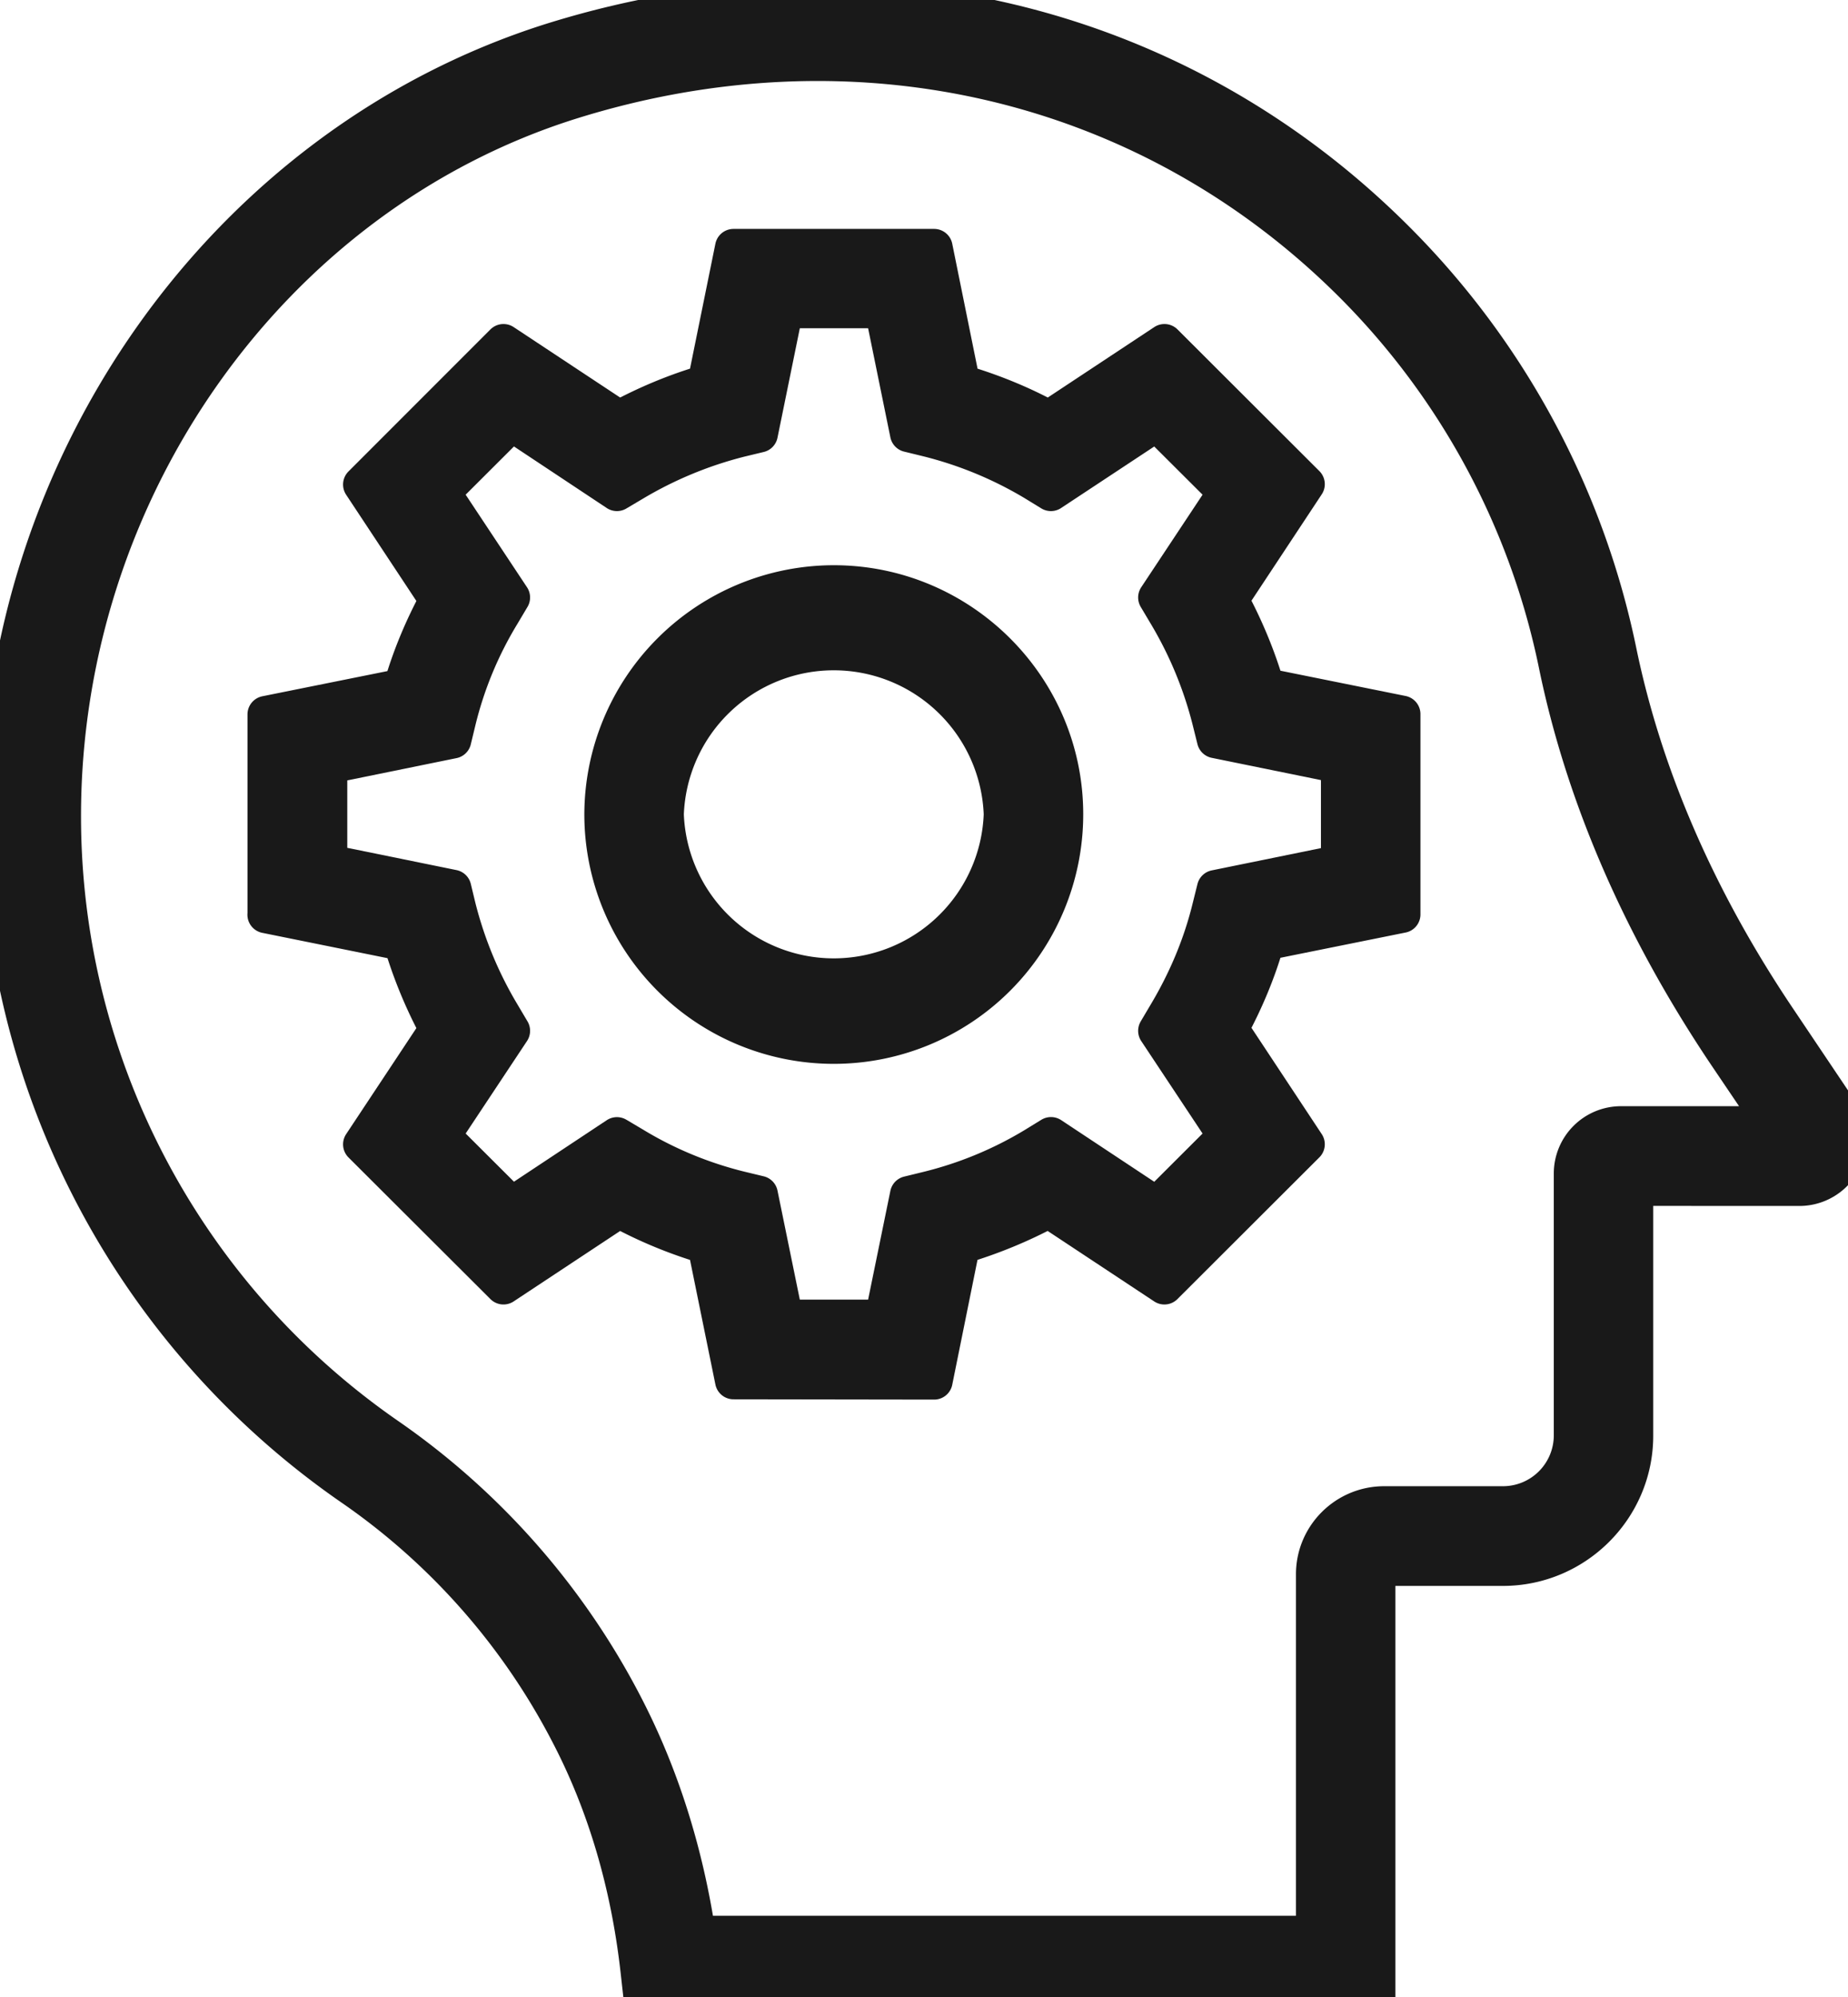 <svg xmlns="http://www.w3.org/2000/svg" width="25" height="27" viewBox="-8655 -379 25 27"><g data-name="CompositeLayer"><g data-name="https://www.flaticon.com/free-icon/intelligence_2252188?related_id=2252188&amp;origin=search"><path d="M-8646.845-367.99a3.127 3.127 0 0 1 3.125-3.118c1.72 0 3.124 1.4 3.124 3.117a3.124 3.124 0 0 1-6.249 0Zm.846 0a2.28 2.28 0 0 0 4.557 0 2.28 2.28 0 0 0-4.557 0Z" fill="#191919" fill-rule="evenodd"/><path d="M-8646.845-367.99a3.127 3.127 0 0 1 3.125-3.118c1.72 0 3.124 1.4 3.124 3.117a3.124 3.124 0 0 1-6.249 0Zm.846 0a2.28 2.28 0 0 0 4.557 0 2.28 2.28 0 0 0-4.557 0Z" stroke-linejoin="round" stroke-linecap="round" stroke-width=".5" stroke="#191919" fill="transparent"/></g><g data-name="https://www.flaticon.com/free-icon/intelligence_2252188?related_id=2252188&amp;origin=search"><path d="M-8651.402-366.633v-2.708l1.839-.37c.118-.41.283-.802.486-1.178l-1.032-1.56 1.92-1.92 1.564 1.034c.376-.203.77-.367 1.175-.485l.373-1.835h2.714l.372 1.835c.414.122.807.282 1.18.485l1.564-1.034 1.919 1.915-1.032 1.561c.203.376.368.772.487 1.177l1.839.371v2.708l-1.84.371c-.118.41-.283.802-.486 1.177l1.032 1.56-1.92 1.916-1.564-1.034a6.298 6.298 0 0 1-1.18.486l-.371 1.834-2.714-.004-.373-1.83a6.053 6.053 0 0 1-1.175-.486l-1.564 1.034-1.92-1.915 1.032-1.557a6.171 6.171 0 0 1-.486-1.176l-1.84-.372Zm.85-.7 1.678.342.063.261c.127.502.326.987.597 1.439l.135.228-.943 1.421.943.94 1.425-.944.228.135c.452.274.938.472 1.437.595l.262.063.343 1.674h1.332l.342-1.67.258-.063a5.17 5.17 0 0 0 1.442-.595l.228-.14 1.429.946.943-.941-.943-1.421.135-.228c.27-.452.474-.937.596-1.439l.064-.257 1.678-.342v-1.328l-1.678-.342-.064-.257a5.339 5.339 0 0 0-.596-1.439l-.135-.227.943-1.422-.943-.94-1.43.944-.227-.139a5.3 5.3 0 0 0-1.442-.595l-.258-.063-.342-1.675h-1.332l-.343 1.68-.262.063a5.395 5.395 0 0 0-1.437.594l-.228.135-1.425-.945-.943.941.943 1.422-.135.227a5.081 5.081 0 0 0-.597 1.439l-.063.261-1.678.342v1.32Z" fill="#191919" fill-rule="evenodd"/><path d="M-8651.402-366.633v-2.708l1.839-.37c.118-.41.283-.802.486-1.178l-1.032-1.56 1.92-1.92 1.564 1.034c.376-.203.77-.367 1.175-.485l.373-1.835h2.714l.372 1.835c.414.122.807.282 1.18.485l1.564-1.034 1.919 1.915-1.032 1.561c.203.376.368.772.487 1.177l1.839.371v2.708l-1.84.371c-.118.41-.283.802-.486 1.177l1.032 1.56-1.92 1.916-1.564-1.034a6.298 6.298 0 0 1-1.18.486l-.371 1.834-2.714-.004-.373-1.83a6.053 6.053 0 0 1-1.175-.486l-1.564 1.034-1.92-1.915 1.032-1.557a6.171 6.171 0 0 1-.486-1.176l-1.84-.372Zm.85-.7 1.678.342.063.261c.127.502.326.987.597 1.439l.135.228-.943 1.421.943.94 1.425-.944.228.135c.452.274.938.472 1.437.595l.262.063.343 1.674h1.332l.342-1.67.258-.063a5.17 5.17 0 0 0 1.442-.595l.228-.14 1.429.946.943-.941-.943-1.421.135-.228c.27-.452.474-.937.596-1.439l.064-.257 1.678-.342v-1.328l-1.678-.342-.064-.257a5.339 5.339 0 0 0-.596-1.439l-.135-.227.943-1.422-.943-.94-1.43.944-.227-.139a5.3 5.3 0 0 0-1.442-.595l-.258-.063-.342-1.675h-1.332l-.343 1.68-.262.063a5.395 5.395 0 0 0-1.437.594l-.228.135-1.425-.945-.943.941.943 1.422-.135.227a5.081 5.081 0 0 0-.597 1.439l-.063.261-1.678.342v1.32Z" stroke-linejoin="round" stroke-linecap="round" stroke-width=".5" stroke="#191919" fill="transparent"/></g><g data-name="https://www.flaticon.com/free-icon/intelligence_2252188?related_id=2252188&amp;origin=search"><path d="M-8647.55-378.435c4.164-1.307 8.438-.316 11.427 2.666a11.02 11.02 0 0 1 3.014 5.58c.347 1.68 1.074 3.358 2.17 4.982l.828 1.232a.66.66 0 0 1-.55 1.03l-2.224-.001v3.358c0 .978-.799 1.78-1.784 1.78h-1.606a.096.096 0 0 0-.098.097V-352h-9.943l-.042-.375c-.132-1.16-.449-2.232-.943-3.18a9.162 9.162 0 0 0-2.922-3.325 11.03 11.03 0 0 1-4.777-9.081c0-4.78 3.06-9.082 7.45-10.474Zm-6.604 10.47c0 3.353 1.648 6.487 4.413 8.393a10.038 10.038 0 0 1 3.188 3.628c.486.936.816 1.978.985 3.096h8.35v-4.868c0-.518.423-.94.943-.94h1.606a.938.938 0 0 0 .939-.937v-3.543a.66.66 0 0 1 .66-.658h2.067l-.639-.945c-1.154-1.716-1.928-3.496-2.295-5.285a10.158 10.158 0 0 0-2.782-5.15c-2.765-2.75-6.718-3.67-10.578-2.455-4.038 1.278-6.857 5.251-6.857 9.663Z" fill="#191919" fill-rule="evenodd"/><path d="M-8647.55-378.435c4.164-1.307 8.438-.316 11.427 2.666a11.02 11.02 0 0 1 3.014 5.58c.347 1.68 1.074 3.358 2.17 4.982l.828 1.232a.66.66 0 0 1-.55 1.03l-2.224-.001v3.358c0 .978-.799 1.78-1.784 1.78h-1.606a.096.096 0 0 0-.098.097V-352h-9.943l-.042-.375c-.132-1.16-.449-2.232-.943-3.18a9.162 9.162 0 0 0-2.922-3.325 11.03 11.03 0 0 1-4.777-9.081c0-4.78 3.06-9.082 7.45-10.474Zm-6.604 10.47c0 3.353 1.648 6.487 4.413 8.393a10.038 10.038 0 0 1 3.188 3.628c.486.936.816 1.978.985 3.096h8.35v-4.868c0-.518.423-.94.943-.94h1.606a.938.938 0 0 0 .939-.937v-3.543a.66.66 0 0 1 .66-.658h2.067l-.639-.945c-1.154-1.716-1.928-3.496-2.295-5.285a10.158 10.158 0 0 0-2.782-5.15c-2.765-2.75-6.718-3.67-10.578-2.455-4.038 1.278-6.857 5.251-6.857 9.663Z" stroke-linejoin="round" stroke-linecap="round" stroke-width=".5" stroke="#191919" fill="transparent"/></g></g></svg>